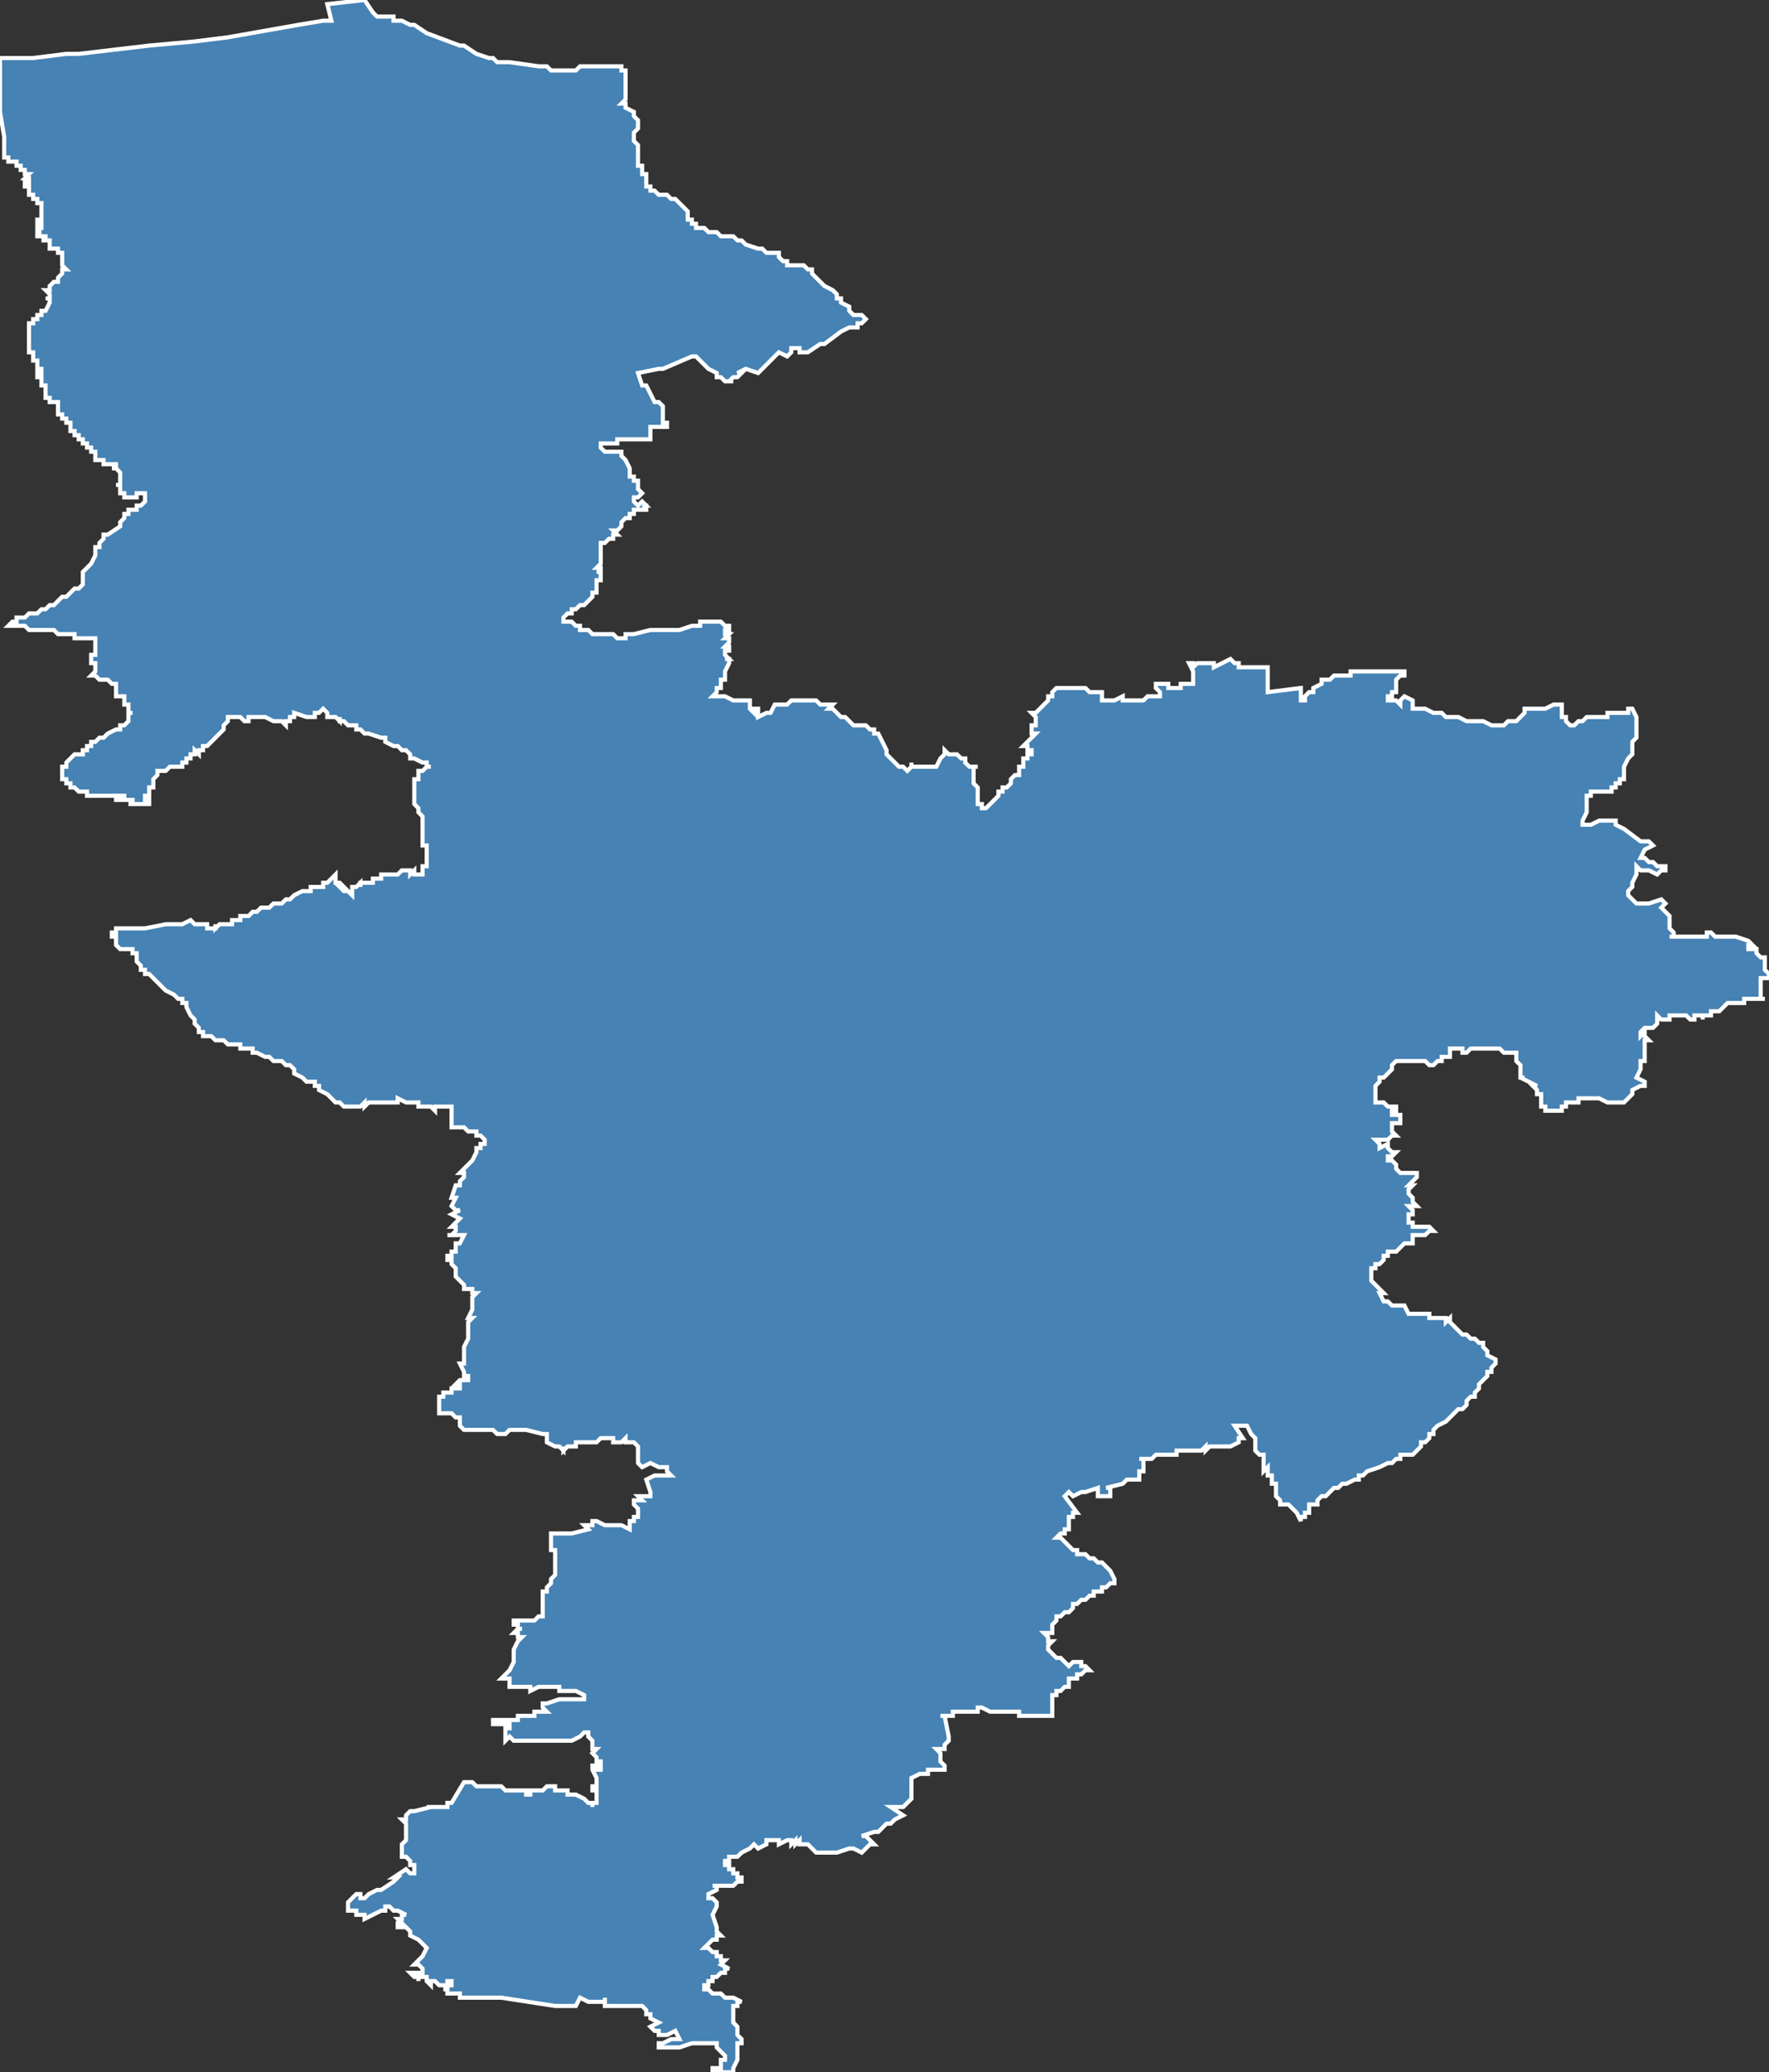<?xml version="1.0" encoding="utf-8"?>
<svg version="1.1" id="svgmap" xmlns="http://www.w3.org/2000/svg" xmlns:xlink="http://www.w3.org/1999/xlink" x="0px" y="0px" width="100%" height="100%" viewBox="0 0 427 500">
<rect x="0" y="0" width="427" height="500" fill="#333333" stroke="none"/>
<polygon points="0,14 8,14 16,13 19,13 36,11 47,10 55,9 72,6 78,5 80,5 79,1 88,0 90,3 91,4 92,4 93,4 94,4 95,4 95,5 96,5 96,5 97,5 99,6 100,6 103,8 111,11 112,11 115,13 118,14 119,14 120,15 120,15 121,15 121,15 122,15 122,15 123,15 130,16 132,16 133,17 134,17 135,17 136,17 137,17 138,17 139,17 139,17 140,16 143,16 145,16 146,16 146,16 146,16 147,16 147,16 147,16 148,16 148,16 149,16 149,16 150,16 150,17 150,17 150,17 151,17 151,18 151,18 151,18 151,19 151,19 151,21 151,23 151,24 151,24 150,25 150,25 150,25 150,25 151,25 151,26 151,26 151,26 153,27 153,28 153,28 153,28 154,29 154,29 154,31 154,31 154,31 153,32 153,33 153,33 153,33 153,34 153,34 154,35 154,35 154,36 154,36 154,37 154,37 154,38 154,38 154,38 154,39 154,39 154,40 155,40 155,42 156,42 156,42 156,42 156,42 156,43 156,44 156,44 156,44 156,45 156,45 157,45 157,45 157,46 158,46 158,46 159,47 160,47 161,47 162,48 162,48 163,48 164,49 165,50 166,51 166,51 166,51 166,51 166,51 166,52 166,53 167,53 167,53 167,53 167,54 167,54 168,54 168,55 169,55 170,55 171,56 172,56 173,56 174,57 177,57 178,58 178,58 178,58 179,58 180,59 180,59 180,59 183,60 183,60 184,60 185,61 185,61 185,61 186,61 187,61 187,61 187,61 188,61 188,62 188,62 189,63 189,63 189,63 190,63 190,63 190,64 191,64 191,64 193,64 194,64 195,65 195,65 195,65 196,65 196,65 196,65 196,65 196,66 198,68 198,68 199,69 201,70 202,71 202,72 203,72 203,73 203,73 205,74 205,75 205,75 206,76 207,76 208,76 209,77 209,77 209,77 208,78 208,78 208,78 208,78 208,78 208,78 207,78 207,79 207,79 205,79 205,79 203,80 203,80 203,80 199,83 199,83 199,83 199,83 198,83 198,83 198,83 195,85 195,85 194,85 194,85 194,85 193,85 193,85 193,85 193,84 192,84 192,84 191,84 191,84 191,84 191,84 191,85 191,85 190,86 190,86 190,86 188,85 188,85 188,85 183,90 183,90 183,90 180,89 180,89 180,89 180,89 180,89 178,90 178,90 178,90 179,90 179,90 179,90 178,91 178,91 177,91 176,92 176,92 176,92 176,92 177,92 177,92 177,92 177,92 176,92 176,92 176,92 175,92 175,92 175,92 175,92 175,92 175,92 174,91 173,91 173,90 173,90 171,89 170,88 170,88 169,87 169,87 168,86 167,86 160,89 160,89 159,89 159,89 154,90 154,90 155,93 155,93 155,93 155,93 156,93 156,93 156,93 158,97 158,97 158,97 158,97 159,97 159,97 160,98 160,98 160,98 160,99 160,100 160,100 160,100 160,100 160,100 160,100 160,101 160,101 160,102 161,102 161,103 161,103 161,103 160,103 160,103 160,103 159,103 159,103 159,103 158,103 158,103 158,103 158,103 157,103 157,103 157,103 157,103 157,103 157,104 157,104 157,104 157,104 157,104 157,105 157,105 157,105 157,106 157,106 157,106 157,106 157,106 156,106 156,106 156,106 156,106 156,106 156,106 156,106 156,106 155,106 155,106 155,106 155,106 155,106 155,106 155,106 155,106 155,106 155,106 154,106 154,106 154,106 154,106 154,106 154,106 154,106 153,106 153,106 153,106 153,106 153,106 153,106 152,106 152,106 152,106 152,106 152,106 151,106 151,106 151,106 150,106 150,106 149,106 149,106 149,107 148,107 148,107 148,107 147,107 147,107 146,107 146,107 146,107 146,107 145,107 145,108 145,108 145,108 145,108 145,108 145,108 146,109 146,109 146,109 146,109 147,109 147,109 147,109 148,109 149,109 149,109 149,109 150,109 150,109 150,109 150,109 150,109 150,109 150,109 150,110 150,110 150,110 150,110 150,110 151,111 152,113 152,113 152,113 152,113 152,114 152,114 152,115 152,115 152,115 152,115 152,115 152,115 152,115 153,115 153,116 153,116 154,116 154,117 154,118 154,118 155,119 155,119 155,119 154,120 153,120 153,121 153,121 153,121 153,121 153,121 153,121 153,121 154,122 155,121 155,121 155,121 156,122 156,122 155,122 155,122 156,122 156,122 156,122 156,123 156,123 156,123 156,123 156,123 156,123 155,123 155,123 154,123 154,123 154,123 154,123 154,123 154,123 153,123 153,123 153,123 153,123 153,123 153,124 153,124 153,124 153,124 153,124 152,124 152,124 152,124 152,124 152,124 152,124 152,124 152,124 152,124 152,124 152,125 151,125 151,125 151,125 151,125 151,125 151,125 151,125 151,125 151,125 151,125 151,125 151,125 151,125 150,126 150,126 150,126 150,126 150,126 150,126 150,126 150,126 150,126 150,126 150,127 150,127 150,127 150,127 149,128 149,128 149,128 149,128 149,128 149,128 149,128 148,128 149,129 149,129 149,129 149,129 148,129 148,129 148,129 148,130 147,130 147,130 147,130 147,130 147,130 147,130 147,130 147,130 147,130 146,131 146,131 146,131 146,131 146,131 146,131 146,131 146,131 145,131 145,131 145,131 145,131 145,131 145,131 145,131 145,131 145,131 145,132 145,132 145,132 145,132 145,132 145,132 145,132 145,132 145,133 145,133 145,133 145,133 145,133 145,133 145,134 145,134 145,134 145,134 145,134 145,134 145,134 145,134 145,134 145,135 145,135 145,135 145,135 145,135 145,135 145,135 145,136 145,136 145,136 144,137 144,137 145,137 145,137 145,137 145,138 145,138 145,138 144,138 144,138 145,138 145,138 145,138 145,138 145,138 145,138 145,138 145,138 145,138 145,138 145,139 145,139 145,139 145,139 145,139 145,139 145,139 145,139 145,139 145,139 145,139 145,139 145,140 145,140 145,140 145,140 145,140 144,140 144,140 144,140 144,140 144,140 144,140 144,140 144,140 144,140 144,140 144,141 144,141 144,141 144,141 144,141 144,141 144,141 144,141 144,141 144,141 144,141 144,141 144,141 144,142 144,142 144,142 144,142 144,142 144,142 144,142 144,142 144,143 144,143 144,143 144,143 144,143 144,143 144,143 144,143 144,143 144,143 143,143 143,144 143,144 143,144 143,144 143,144 143,144 143,144 142,145 141,146 140,146 139,147 139,147 139,147 139,147 139,147 139,147 139,147 138,147 138,147 138,148 138,148 138,148 138,148 138,148 137,148 137,148 137,148 137,148 137,148 137,148 137,148 137,148 137,148 137,148 137,148 136,149 136,149 136,149 136,149 136,149 136,150 136,150 136,150 136,150 137,150 138,150 138,150 138,150 138,150 139,151 139,151 139,151 139,151 139,151 139,151 139,151 140,151 140,152 141,152 141,152 141,152 141,152 142,152 142,152 143,153 143,153 143,153 143,153 145,153 146,153 147,153 148,153 148,153 149,154 150,154 150,154 151,154 151,154 151,154 151,153 152,153 152,153 153,153 157,152 157,152 161,152 161,152 161,152 162,152 163,152 164,152 167,151 167,151 167,151 167,151 168,151 168,151 168,151 168,151 168,151 169,151 169,150 169,150 169,150 169,150 169,150 169,150 169,150 169,150 169,150 169,150 169,150 170,150 170,150 171,150 174,150 174,150 174,150 175,151 175,151 175,151 175,151 175,151 175,151 175,151 175,151 176,151 176,151 176,151 176,151 176,151 176,151 176,151 176,151 176,151 176,152 176,152 176,152 176,152 176,152 176,152 175,152 175,152 175,153 175,153 176,153 176,153 175,154 176,154 176,155 176,155 176,155 176,155 175,156 175,156 176,156 176,157 176,157 176,157 176,157 175,157 175,157 175,157 175,157 175,158 175,158 175,158 175,158 175,158 176,159 176,159 176,159 175,159 175,159 175,159 175,159 175,159 176,159 176,159 176,159 176,159 176,160 176,160 175,162 175,162 175,164 174,164 174,164 174,164 174,164 174,164 174,164 174,164 174,165 174,165 174,165 174,165 174,165 174,166 173,166 173,166 173,166 173,166 173,166 173,167 173,167 173,167 172,168 172,168 172,168 173,168 174,168 175,168 177,169 177,169 178,169 178,169 178,169 179,169 179,169 180,169 180,169 181,169 181,169 181,170 181,170 181,170 181,171 181,171 181,171 181,171 182,172 182,171 182,171 182,171 183,171 183,172 183,172 183,172 183,173 183,173 185,172 185,172 185,172 185,172 186,172 187,170 187,170 187,170 187,170 188,170 188,170 188,170 188,170 188,170 189,170 190,170 191,169 192,169 192,169 192,169 192,169 193,169 193,169 193,169 194,169 194,169 195,169 195,169 195,169 195,169 195,169 196,169 196,169 196,169 197,169 197,169 198,170 198,170 198,170 199,170 200,170 200,170 200,170 201,170 200,171 200,171 200,171 201,171 201,171 201,171 201,171 203,173 204,173 204,173 205,174 205,174 205,174 206,175 206,175 206,175 206,175 206,175 207,175 207,175 207,175 207,175 207,175 207,175 207,175 207,175 209,175 209,175 209,175 209,175 210,176 211,176 211,176 211,176 211,176 211,177 211,177 211,177 211,177 212,177 212,177 214,181 214,182 217,185 218,185 218,185 219,186 219,186 219,186 219,186 219,186 219,186 220,185 220,185 220,184 220,184 220,185 222,185 222,185 223,185 223,185 223,185 223,185 224,185 225,185 225,185 225,185 226,185 226,185 226,185 226,185 227,183 227,183 228,182 228,182 228,181 229,182 230,182 231,182 232,183 233,183 233,183 233,184 233,184 233,184 234,185 235,185 236,185 236,185 235,185 235,187 235,187 235,187 235,189 236,190 236,190 236,191 236,191 236,191 236,191 236,192 236,192 236,194 236,194 236,194 236,194 237,194 237,195 238,195 238,195 238,195 240,193 240,193 241,192 241,191 241,191 242,191 242,191 242,190 242,191 242,191 242,190 243,190 243,190 244,189 244,188 244,188 244,188 244,188 245,187 245,187 245,187 245,187 245,187 246,187 246,186 246,185 246,185 246,185 246,185 247,185 247,184 247,184 247,183 247,183 248,183 248,183 248,183 248,183 248,183 248,183 248,182 248,182 248,182 248,182 248,182 248,182 248,182 249,182 249,182 249,182 249,182 249,181 249,181 249,181 248,181 248,181 248,181 248,181 248,180 248,180 247,180 247,180 247,180 248,179 248,179 249,178 249,178 249,178 249,178 249,178 250,177 250,177 249,177 249,177 249,176 249,176 249,175 249,175 250,175 250,175 250,175 250,174 250,174 250,174 250,174 250,173 250,173 249,172 250,172 250,172 251,171 251,171 251,171 251,171 252,170 252,170 252,170 253,169 253,169 253,169 253,168 254,168 254,168 254,168 254,168 254,168 254,167 255,166 255,166 255,166 255,166 255,166 257,166 257,166 258,166 260,166 260,166 260,166 261,166 261,166 261,166 262,166 262,166 262,166 263,167 263,167 263,167 263,167 264,167 264,167 264,167 264,167 265,167 264,167 265,167 265,167 265,167 265,167 265,167 265,167 266,167 266,167 266,168 266,168 266,168 266,168 266,168 266,168 266,169 267,169 267,169 267,169 267,169 267,169 267,169 268,169 268,169 268,169 268,169 269,169 269,169 269,169 269,169 269,169 269,169 269,169 269,169 269,169 269,169 271,168 271,168 271,169 273,169 273,169 273,169 274,169 274,169 275,169 276,169 276,169 277,168 277,168 278,168 280,168 280,168 280,167 279,166 279,166 279,166 279,166 279,166 279,166 279,165 279,165 280,165 280,165 280,165 281,165 281,165 281,165 281,165 281,165 281,165 281,165 282,165 282,165 282,165 282,165 282,165 282,166 282,166 282,166 282,166 282,166 282,166 282,166 283,166 283,166 283,166 283,166 284,166 284,166 284,166 284,166 285,166 285,166 285,165 285,165 286,165 286,165 288,165 288,165 288,165 288,165 288,164 288,164 288,164 288,163 288,162 288,162 287,160 287,160 287,160 287,160 288,160 288,160 288,160 288,161 288,161 289,160 289,160 290,160 290,160 291,160 291,160 291,160 292,160 292,160 292,160 292,160 293,160 293,161 293,161 295,160 297,159 297,159 297,159 297,159 297,159 298,160 298,160 298,160 299,160 299,160 299,160 299,160 299,160 299,161 299,161 300,161 300,161 300,161 300,161 300,161 300,161 301,161 301,161 301,161 302,161 302,161 302,161 302,161 302,161 303,161 304,161 306,161 306,161 306,162 306,162 306,162 306,162 306,163 306,165 306,166 306,166 306,167 306,167 306,167 314,166 314,166 314,166 314,169 314,169 314,169 315,169 315,169 315,168 316,167 317,167 317,166 319,165 319,165 319,165 319,165 319,165 319,165 319,164 319,164 320,164 320,164 321,164 322,163 322,163 322,163 325,163 326,163 326,163 326,162 326,162 326,162 327,162 327,162 328,162 328,162 329,162 330,162 330,162 331,162 332,162 332,162 333,162 333,162 334,162 334,162 335,162 335,162 335,162 335,162 336,162 336,162 336,162 336,162 337,162 337,162 337,162 337,162 339,162 339,162 339,162 339,162 339,162 339,163 339,163 339,163 339,163 339,163 339,163 338,163 338,163 337,164 337,164 337,164 337,164 337,164 337,165 337,166 337,166 337,167 337,167 336,167 336,168 335,168 335,169 335,169 336,169 336,169 336,169 337,169 338,170 338,169 338,169 338,169 338,169 338,169 339,168 339,168 339,168 339,168 341,169 341,169 341,169 341,169 341,169 341,171 343,171 344,171 344,171 344,171 346,172 347,172 347,172 348,172 349,173 350,173 351,173 352,173 354,174 354,174 355,174 355,174 356,174 357,174 357,174 358,174 360,175 360,175 361,175 362,175 362,175 363,175 363,175 364,174 365,174 365,174 366,174 366,174 366,174 367,173 367,173 367,173 368,172 368,172 368,172 368,171 369,171 369,171 370,171 370,171 371,171 371,171 371,171 372,171 372,171 373,171 373,171 375,170 375,170 375,170 376,170 376,170 377,170 377,170 377,170 377,171 377,171 377,171 377,171 377,172 377,172 377,172 377,172 377,172 377,173 378,173 378,173 378,173 378,174 378,174 379,175 379,175 380,175 380,175 381,174 381,174 382,174 383,173 384,173 384,173 384,173 384,173 384,173 384,173 384,173 385,173 385,173 385,173 385,173 385,173 385,173 386,173 386,173 386,173 386,173 386,173 387,173 387,173 387,173 387,173 387,173 388,173 388,172 389,172 389,172 389,172 389,172 390,172 390,172 391,172 391,172 392,172 393,172 393,172 393,171 394,171 395,173 395,174 395,175 395,175 395,177 395,177 395,178 395,178 394,179 394,182 393,183 392,185 392,187 392,187 392,188 391,188 391,189 390,189 390,190 390,190 389,190 389,191 388,191 388,191 387,191 387,191 386,191 386,191 385,191 385,191 384,191 384,192 383,192 383,192 383,193 383,195 383,196 382,198 382,198 382,198 382,199 382,199 383,199 384,199 386,198 386,198 387,198 388,198 388,198 389,198 390,198 390,198 390,199 392,200 396,203 396,203 398,203 398,203 399,204 399,204 399,204 397,205 397,205 396,207 397,207 398,208 399,208 399,208 399,208 399,208 400,209 402,209 402,209 402,209 402,210 402,210 402,210 401,210 400,211 400,211 398,210 397,210 396,210 395,209 395,210 395,210 395,211 394,213 394,213 394,214 394,214 393,215 393,216 393,216 394,217 395,218 395,218 395,218 395,218 396,218 397,218 397,218 398,218 401,217 401,217 402,218 401,219 401,219 401,219 401,219 401,219 402,220 403,221 403,222 403,223 403,224 404,225 404,225 404,225 404,226 403,226 405,226 405,226 405,226 405,226 406,226 407,226 408,226 408,226 408,226 409,226 409,226 409,226 410,226 410,226 411,226 411,226 412,226 411,226 411,226 411,226 412,226 412,225 412,225 413,225 413,225 414,226 415,226 415,226 415,226 416,226 416,226 417,226 417,226 418,226 418,226 419,226 422,227 423,228 423,228 423,228 422,228 422,229 423,229 423,229 423,229 424,229 424,230 425,231 425,231 426,231 426,231 426,233 426,234 427,235 427,235 427,236 427,236 426,236 426,236 426,236 426,236 425,236 425,237 425,238 425,238 425,239 425,239 425,240 425,240 425,240 425,240 425,240 425,240 425,240 425,241 426,241 426,241 426,241 425,241 425,241 424,241 424,241 424,241 424,241 423,241 423,241 423,241 423,241 422,241 422,241 421,241 421,241 421,241 421,242 420,242 420,242 420,242 419,242 417,242 417,242 417,242 416,243 415,244 415,244 414,244 413,244 413,244 413,244 413,244 413,245 412,245 412,245 411,245 411,246 411,245 410,245 410,245 410,245 409,245 409,246 408,246 407,245 405,245 404,245 403,245 403,245 403,246 402,246 401,246 400,245 400,246 400,246 400,247 399,248 397,248 397,248 397,248 396,249 396,249 396,250 397,249 397,249 397,250 397,250 398,251 397,251 397,252 397,252 397,252 397,252 397,253 397,253 397,253 397,254 397,254 397,254 397,255 397,255 397,255 397,256 396,256 396,257 396,257 396,257 396,258 396,258 395,260 397,261 397,262 397,262 396,262 396,262 396,262 394,263 394,263 394,264 394,264 393,265 393,265 393,265 393,265 392,266 392,266 392,266 391,266 390,266 389,266 388,266 388,266 388,266 386,265 385,265 384,265 384,265 383,265 383,265 382,265 382,265 381,265 381,266 380,266 380,266 379,266 379,266 379,266 378,266 378,267 377,267 377,267 377,268 376,268 375,268 374,268 374,268 373,268 373,267 373,267 373,267 373,267 372,267 372,266 372,265 372,265 372,265 372,264 371,264 371,263 370,262 371,262 371,262 369,261 367,260 368,260 368,260 368,260 367,260 367,258 367,257 367,257 366,256 366,255 366,254 366,254 365,254 365,254 365,254 364,254 364,254 364,254 363,254 363,254 363,254 362,253 362,253 360,253 360,253 359,253 357,253 357,253 356,253 355,253 354,254 354,254 353,254 353,253 352,253 352,253 352,253 351,253 350,253 350,253 350,255 350,255 350,255 350,255 348,255 348,256 348,256 348,256 347,256 346,257 345,257 345,257 344,256 342,256 341,256 340,256 339,256 338,256 337,256 337,256 336,257 336,257 336,258 335,259 335,259 334,260 333,260 333,261 332,262 332,262 332,263 332,264 332,264 332,265 332,266 332,266 332,266 333,266 334,266 334,266 334,266 335,267 336,267 336,267 336,267 337,267 337,267 337,268 336,268 336,268 336,268 336,268 336,269 336,269 337,269 337,269 337,269 338,269 338,270 338,271 338,271 338,271 337,271 337,271 336,271 336,271 336,271 336,272 336,273 337,274 336,274 335,275 334,275 333,275 332,275 333,276 333,276 333,277 335,276 335,277 335,277 336,278 336,278 336,278 337,278 336,279 336,279 336,279 335,279 335,280 335,280 336,280 336,280 337,281 337,281 337,282 337,282 338,283 338,283 338,283 339,283 339,283 339,283 339,283 341,283 341,283 342,283 342,283 342,284 341,285 340,286 341,286 340,287 340,287 340,288 341,289 341,289 341,289 341,289 341,289 341,290 341,290 342,291 340,291 341,292 341,292 341,292 341,293 341,293 341,293 341,293 341,293 340,293 340,294 340,294 340,295 340,295 340,295 341,295 341,295 341,295 341,296 342,296 342,296 342,296 343,296 343,296 344,296 344,296 344,296 345,296 346,297 346,297 346,297 345,297 345,297 345,297 344,298 344,298 344,298 343,298 343,298 343,298 342,298 342,298 341,298 341,299 341,299 341,299 341,300 341,300 341,300 341,300 341,300 340,300 340,300 340,300 340,300 339,300 338,301 338,301 338,301 338,301 337,302 336,302 336,302 335,302 335,303 335,303 334,303 334,304 333,305 333,305 332,305 332,306 331,306 331,307 331,308 331,309 331,309 331,309 332,310 333,311 334,312 333,312 334,314 335,314 336,315 339,315 340,317 340,317 340,317 340,317 341,317 342,317 342,317 344,317 344,317 345,317 345,318 349,318 349,319 350,318 350,319 351,320 351,320 352,321 352,321 353,322 354,322 355,323 356,323 357,324 357,324 357,324 358,324 358,324 358,324 358,325 359,326 359,326 359,326 359,326 359,327 359,327 361,328 361,329 361,329 361,329 361,329 361,329 360,330 360,330 360,331 359,331 359,332 359,332 358,333 358,333 357,334 357,335 356,336 356,336 356,336 356,337 355,337 354,338 354,339 354,339 353,340 352,340 352,340 352,340 351,341 350,342 349,343 347,344 347,344 346,345 346,345 346,345 346,345 346,345 346,346 346,346 346,346 346,346 345,346 345,346 345,347 345,347 345,347 344,348 344,348 343,348 343,349 342,350 342,350 341,351 341,351 339,351 338,351 338,352 337,352 337,352 337,352 336,353 336,353 336,353 336,353 335,353 335,353 335,353 333,354 330,355 329,356 329,356 328,356 328,357 327,357 325,358 325,358 324,358 324,358 323,359 323,359 322,359 321,360 321,360 321,360 321,360 321,360 321,360 320,361 319,361 318,362 318,363 318,363 318,363 317,363 317,363 316,363 316,364 316,364 316,364 316,364 316,364 316,365 315,365 315,365 315,366 314,366 314,366 314,367 314,367 313,365 312,364 311,363 311,363 311,363 311,363 311,363 311,363 310,363 310,363 310,363 310,363 310,363 310,363 310,363 310,363 309,363 309,363 309,363 309,363 309,363 309,362 309,362 309,362 309,362 308,361 308,361 308,361 308,361 308,361 308,360 308,360 308,360 308,359 308,358 307,358 307,357 307,356 306,356 306,355 306,355 306,354 305,355 305,354 305,354 305,353 305,351 305,351 304,351 304,351 304,351 303,350 303,349 303,348 303,348 303,348 303,348 303,348 303,347 303,347 302,346 302,346 302,346 302,346 302,346 301,344 298,344 300,347 300,347 299,347 299,348 299,348 299,348 299,348 297,349 297,349 294,349 293,349 292,349 291,350 291,350 291,350 291,349 290,350 289,350 288,350 288,350 288,350 287,350 286,350 285,350 285,350 284,350 284,350 284,351 283,351 283,351 281,351 281,351 281,351 281,351 279,351 278,352 278,352 275,352 275,352 275,352 276,352 276,352 276,354 276,355 276,355 276,355 275,355 275,355 275,355 275,356 275,357 275,357 275,357 274,357 274,357 272,357 271,358 271,358 271,358 271,358 271,358 267,359 267,359 267,359 267,359 268,359 268,359 268,360 268,360 268,361 268,361 267,361 266,361 266,361 266,361 266,361 265,361 265,361 265,361 265,361 265,361 265,359 262,360 261,360 261,360 259,361 259,361 258,360 258,360 258,360 258,360 258,360 258,360 258,360 258,360 257,361 257,361 257,361 260,365 260,365 260,365 259,365 259,365 259,366 258,366 258,366 258,366 258,368 258,368 258,368 258,369 258,369 257,369 257,370 256,370 255,371 256,371 256,371 256,371 256,371 258,373 258,373 258,373 258,373 259,374 260,374 260,375 261,375 261,375 262,375 263,376 263,376 263,376 264,376 265,377 266,377 266,377 267,378 268,379 269,381 269,381 269,382 268,382 268,382 267,383 267,383 267,383 266,383 266,384 265,384 264,384 264,385 263,385 263,385 262,386 261,386 261,386 260,387 260,387 260,387 259,387 259,388 258,389 257,389 257,389 257,389 256,390 256,390 255,390 255,390 255,391 254,392 254,392 254,392 254,392 254,393 254,393 254,393 254,393 254,393 254,393 254,394 254,394 254,394 254,394 254,394 254,394 253,394 252,394 252,394 253,395 253,395 253,396 254,396 253,397 253,397 253,397 253,398 253,398 253,398 253,398 253,398 253,398 255,400 256,400 257,401 258,402 259,401 260,401 260,401 261,401 261,402 262,402 262,402 262,402 262,402 263,403 262,403 262,403 262,403 261,404 261,404 260,404 260,404 260,405 260,405 259,405 259,405 259,405 258,405 258,405 258,406 258,406 258,406 258,407 258,407 257,407 257,407 257,407 257,407 256,408 256,408 256,408 256,408 255,408 255,408 255,409 255,409 254,409 254,410 254,410 254,410 254,410 254,411 254,411 254,412 254,412 254,412 254,413 254,413 254,413 254,414 254,414 246,414 246,414 246,413 246,413 240,413 240,413 239,413 239,413 239,413 239,413 239,413 237,412 237,412 237,412 237,412 236,412 236,413 236,413 235,413 234,413 234,413 234,413 234,413 234,413 234,413 234,413 234,413 233,413 233,413 233,413 232,413 232,413 232,413 232,413 231,413 230,413 230,413 230,414 229,414 229,414 229,414 228,414 227,414 227,414 228,414 229,419 229,419 229,420 229,420 228,421 228,421 228,422 228,422 228,422 226,422 226,422 227,423 227,424 227,425 228,426 228,426 228,426 228,426 228,426 228,427 228,427 227,427 227,427 226,427 226,427 225,427 225,427 225,427 225,427 224,427 224,427 224,428 224,428 223,428 223,428 223,428 223,428 223,428 223,428 223,428 222,428 222,428 222,428 220,429 220,429 220,433 220,434 218,436 218,436 218,436 217,436 217,436 215,436 215,436 218,438 218,438 216,439 215,440 215,440 215,440 214,440 213,441 213,441 213,441 213,441 212,442 211,442 211,442 211,442 208,443 208,443 209,443 211,445 210,445 210,445 210,445 209,446 209,446 208,447 208,447 208,447 208,447 206,446 206,446 206,446 205,446 202,447 202,447 201,447 200,447 199,447 198,447 197,447 197,447 196,446 195,445 194,445 194,445 194,445 194,445 193,445 193,444 193,444 193,444 193,444 193,444 192,445 192,445 192,445 192,444 192,444 191,445 191,445 191,445 191,444 191,444 190,444 188,445 188,445 188,444 188,444 188,444 188,444 186,444 185,444 185,444 185,445 185,445 185,445 185,445 185,445 183,446 183,446 182,445 182,445 182,445 181,446 179,447 179,447 178,448 177,448 177,448 177,448 177,448 176,448 176,449 175,449 175,449 175,450 176,450 176,451 177,451 177,451 177,452 177,452 177,452 178,452 178,452 178,453 179,453 179,454 179,454 179,454 178,454 177,455 177,455 176,455 176,455 175,455 175,455 174,455 174,455 174,455 173,455 172,455 173,455 173,456 171,457 171,458 172,458 173,459 173,459 173,460 172,462 172,462 173,465 173,466 173,466 174,467 174,467 173,467 173,468 173,468 172,468 172,468 171,469 171,469 170,470 171,470 171,470 171,470 171,470 171,470 171,470 172,471 172,471 172,471 172,471 172,471 172,471 173,471 173,471 173,471 173,472 173,472 173,472 174,472 174,472 174,472 174,473 175,473 174,474 176,475 175,475 175,476 174,476 174,476 174,476 173,477 173,477 172,477 172,478 171,478 171,478 171,479 171,479 170,479 170,479 170,479 170,479 170,479 170,480 170,480 170,480 170,480 170,480 171,480 171,480 171,480 172,481 173,481 174,481 175,482 176,482 177,482 179,483 178,483 178,483 178,484 177,484 177,484 177,484 177,484 177,485 177,485 177,485 177,485 177,486 177,486 177,486 177,487 177,487 177,487 177,488 178,489 178,489 178,489 178,489 178,489 178,489 178,489 178,489 178,490 178,490 178,490 178,490 178,490 178,490 178,490 178,490 178,490 178,491 178,491 178,491 179,492 179,492 179,492 179,492 179,493 179,493 179,493 178,493 178,493 178,493 178,493 178,493 178,493 178,494 178,494 178,494 178,496 178,496 178,497 177,499 177,499 177,500 176,500 176,500 176,500 175,500 175,500 174,500 174,500 173,500 173,500 173,500 172,500 172,500 172,499 173,499 173,499 173,499 173,499 173,499 173,499 174,499 174,498 174,498 174,498 174,497 174,497 174,497 174,497 174,497 175,497 175,497 175,497 175,497 175,496 175,496 174,495 174,495 174,495 174,495 174,495 174,495 173,494 173,494 173,493 173,493 173,493 173,493 172,493 171,493 171,493 171,493 170,493 168,493 168,493 167,493 164,494 164,494 159,494 159,494 159,494 159,494 159,493 159,493 159,493 160,493 160,493 160,493 160,493 160,493 160,493 160,493 162,492 162,492 163,492 164,492 164,492 163,490 163,490 161,491 161,491 160,491 160,491 159,491 159,491 159,491 159,490 159,490 159,490 159,490 159,490 158,490 158,490 157,489 159,488 159,488 157,487 157,487 157,486 156,486 156,486 156,486 156,486 156,486 156,486 156,485 156,485 156,485 156,485 155,484 155,484 155,484 155,484 154,484 154,484 153,484 153,484 153,484 153,484 153,484 152,484 152,484 152,484 151,484 151,484 150,484 150,484 150,484 149,484 149,484 149,484 149,484 148,484 147,484 146,484 146,483 146,483 146,483 146,483 146,482 146,482 146,483 146,483 145,483 145,483 145,483 144,483 144,483 144,483 144,483 142,483 142,483 140,482 139,484 136,484 135,484 134,484 134,484 121,482 121,482 113,482 111,482 111,482 111,482 111,482 111,482 111,482 111,481 108,481 108,481 108,480 108,480 108,480 107,480 107,480 108,480 108,479 109,479 109,479 109,479 109,479 109,479 109,478 108,478 108,478 108,478 108,479 108,479 108,479 107,479 106,479 106,479 106,479 106,479 106,479 106,479 105,478 104,478 104,478 104,479 104,479 104,479 103,478 103,478 103,478 103,478 103,477 103,477 103,477 103,477 103,477 103,477 102,477 102,477 102,477 102,477 102,477 101,477 101,477 101,478 101,478 101,477 101,477 101,477 100,477 100,477 100,477 100,477 99,476 99,476 99,476 100,476 101,476 102,476 102,475 102,475 102,475 102,475 101,474 101,474 101,474 101,474 101,474 101,474 100,474 100,474 100,474 100,474 100,474 100,474 100,474 102,472 102,472 102,472 102,472 103,470 103,470 103,470 101,468 101,468 101,468 101,468 101,468 99,467 99,466 99,466 99,466 99,466 99,466 99,466 99,466 98,465 96,465 96,465 96,464 96,464 97,464 97,464 97,464 97,464 96,463 96,463 96,463 96,463 97,463 97,463 97,462 98,462 98,462 96,461 95,461 94,460 94,460 93,460 93,461 92,461 92,461 90,462 88,463 88,463 88,463 88,462 87,462 87,462 87,462 87,462 86,462 86,461 86,461 86,461 85,461 85,461 84,461 84,460 84,459 85,458 86,457 87,457 87,458 88,458 88,458 89,457 91,456 91,456 92,456 92,456 92,456 92,456 92,456 95,454 95,454 95,454 95,454 95,454 96,453 96,453 95,453 95,453 98,451 98,451 99,452 99,452 99,452 100,452 100,451 100,451 100,451 100,451 100,451 100,451 100,450 99,450 99,449 99,449 99,449 98,448 98,448 97,448 97,447 97,447 97,447 97,447 97,447 97,447 97,447 97,447 97,447 97,447 97,447 97,446 97,446 97,446 97,445 97,445 97,445 98,444 98,444 98,444 98,444 98,444 98,443 98,443 98,442 98,442 98,441 98,441 98,441 98,440 98,440 98,440 97,439 97,439 98,439 98,438 98,438 98,438 98,438 98,438 98,438 99,437 100,437 104,436 104,436 103,436 103,436 103,436 103,436 103,436 104,436 104,436 105,436 105,436 105,436 105,436 106,436 106,436 106,436 107,436 107,436 107,436 107,436 108,436 108,436 108,435 109,435 112,430 112,430 113,430 114,430 115,431 115,431 116,431 117,431 117,431 117,431 117,431 118,431 119,431 119,431 120,431 120,431 121,431 122,432 122,432 123,432 123,432 123,432 124,432 125,432 125,432 125,432 126,432 126,432 126,432 127,432 127,432 127,433 127,433 128,433 128,433 128,432 128,432 128,432 128,432 129,432 129,432 130,432 130,432 130,432 131,432 131,432 131,432 131,432 131,432 131,432 132,431 132,431 132,431 132,431 133,431 133,431 134,431 134,431 134,432 135,432 135,432 135,432 135,432 136,432 136,432 137,432 137,433 137,433 137,433 138,433 139,433 141,434 141,434 142,435 142,435 142,435 143,435 143,435 143,436 143,436 143,436 143,435 144,435 144,435 144,435 144,435 144,435 144,435 144,434 144,434 144,434 144,433 144,433 144,432 144,432 144,432 143,432 143,432 143,431 143,431 143,431 144,431 144,430 144,430 144,430 144,430 144,430 144,429 144,429 144,429 144,429 143,427 143,427 143,427 143,427 143,427 143,426 143,426 144,426 144,426 144,426 144,427 144,427 145,427 145,427 145,427 145,427 145,426 145,426 145,426 145,425 145,425 145,425 144,425 144,424 144,424 143,423 143,423 143,423 144,422 144,422 144,422 143,422 143,422 143,421 143,421 143,420 142,419 142,419 142,418 141,418 140,419 140,419 140,419 138,420 137,420 137,420 136,420 135,420 135,420 135,420 135,420 135,420 134,420 134,420 133,420 133,420 132,420 132,420 132,420 131,420 131,420 130,420 129,420 129,420 129,420 129,420 128,420 128,420 128,420 127,420 127,420 126,420 126,420 125,420 125,420 125,420 124,420 124,420 124,420 124,420 124,420 123,419 123,419 123,419 122,420 122,420 122,420 122,417 122,417 122,417 122,417 122,417 123,417 123,417 123,416 123,416 123,416 122,416 122,416 121,416 120,416 119,416 119,416 119,415 119,415 119,415 120,415 120,415 121,415 122,415 122,415 122,415 122,415 123,415 124,415 124,415 124,415 125,415 125,415 125,415 125,414 125,414 125,414 125,414 125,414 125,414 125,414 126,414 126,414 126,414 127,414 128,414 128,414 129,414 129,413 129,413 130,413 130,413 130,413 131,413 132,413 132,413 131,412 131,412 131,411 132,411 135,410 138,410 140,410 141,410 141,410 141,410 141,409 141,409 139,408 137,408 136,408 136,408 135,408 135,407 134,407 134,407 133,407 131,407 130,407 128,408 128,408 128,407 128,407 127,407 127,407 127,407 127,407 126,407 126,407 125,407 124,407 123,407 123,407 123,407 123,406 123,406 123,406 123,405 123,405 121,405 121,405 121,405 121,405 121,405 122,404 122,404 123,403 123,403 123,403 123,403 124,401 124,400 124,400 124,400 124,398 124,398 125,396 126,395 126,395 126,395 126,395 125,395 125,395 125,395 125,395 125,395 125,395 125,395 125,395 125,394 125,394 125,394 125,394 125,394 124,394 124,394 124,394 125,393 125,393 125,393 125,393 125,393 125,393 125,393 125,393 125,393 126,393 126,393 126,393 126,393 125,393 125,393 125,393 125,392 125,392 125,392 125,392 125,392 125,392 125,392 125,392 125,392 125,392 125,392 125,392 124,392 124,392 124,391 124,391 124,391 124,391 124,391 124,391 124,391 124,391 125,391 125,391 125,391 125,391 127,391 127,391 127,391 128,391 129,391 129,391 130,390 130,390 130,390 130,390 131,390 131,390 131,390 131,389 131,389 131,389 131,389 131,388 131,388 131,388 131,387 131,387 131,386 131,385 131,384 132,384 132,384 132,384 132,384 132,383 132,383 132,383 132,383 133,382 133,382 133,382 133,382 133,381 133,381 133,381 133,381 133,381 133,381 133,381 134,380 134,380 134,380 134,379 134,379 134,379 134,379 134,378 134,378 134,378 134,378 134,376 134,376 134,376 134,375 134,374 133,374 133,373 133,372 133,372 133,372 133,371 133,371 133,371 133,370 133,370 134,370 135,370 135,370 135,370 135,370 135,370 136,370 137,370 137,370 137,370 137,370 137,370 138,370 138,370 142,369 142,369 142,369 141,368 141,368 141,368 141,368 141,368 143,368 143,367 144,367 144,367 146,368 147,368 147,368 149,368 150,368 152,369 152,369 152,368 152,367 152,367 152,367 152,367 153,367 153,367 153,366 153,366 153,366 154,366 154,366 154,366 154,365 154,365 154,365 154,365 154,364 153,363 153,362 153,362 153,362 153,362 154,362 154,362 155,362 155,362 154,361 157,361 157,360 157,360 157,360 157,360 157,360 157,360 156,357 156,357 158,356 159,356 161,356 162,356 162,356 162,356 162,356 161,355 161,354 161,354 161,354 160,354 159,354 159,354 157,353 157,353 157,353 155,354 155,354 155,354 154,353 154,353 154,352 154,352 154,351 154,350 154,350 154,349 154,349 154,349 154,349 154,349 154,349 153,348 153,348 153,348 153,348 153,348 152,348 151,348 151,347 150,348 150,348 148,348 148,348 148,347 148,347 146,347 145,347 145,347 144,348 142,348 142,348 141,348 140,348 140,348 139,348 139,348 139,349 138,349 138,349 137,349 137,349 136,350 136,350 136,350 136,349 136,349 136,349 136,350 136,350 135,349 135,349 134,349 134,349 132,348 132,348 132,348 132,348 132,348 132,347 132,347 132,347 132,347 132,347 132,346 131,346 131,346 131,346 131,346 127,345 127,345 127,345 126,345 126,345 125,345 125,345 125,345 125,345 124,345 123,345 123,345 123,345 123,345 122,346 122,346 122,346 121,346 121,346 121,346 120,346 120,346 119,345 119,345 119,345 119,345 118,345 118,345 117,345 117,345 117,345 117,345 116,345 116,345 115,345 114,345 114,345 113,345 113,345 113,345 112,345 112,345 112,345 111,344 111,344 111,344 111,344 111,343 111,343 111,343 111,343 111,343 111,343 111,342 110,342 110,342 110,342 109,341 108,341 108,341 108,341 108,341 106,341 106,341 106,341 106,341 106,340 106,340 106,340 106,340 106,340 106,340 106,340 106,338 106,337 106,337 106,337 106,337 106,337 106,337 107,337 107,337 107,337 107,336 107,336 108,336 108,336 108,336 109,336 109,335 110,335 111,335 111,335 111,335 111,335 111,334 110,334 110,334 111,333 112,333 113,333 113,333 113,332 112,332 112,332 112,332 112,331 112,331 112,331 112,331 111,329 112,329 112,329 112,329 112,329 112,329 112,329 112,327 112,327 112,327 112,327 112,327 112,327 112,326 112,326 112,326 112,326 112,325 112,325 112,325 113,323 113,323 113,323 113,322 113,321 113,321 113,321 113,320 113,320 113,320 113,319 113,319 114,318 114,318 114,318 113,318 113,318 114,316 114,316 114,316 114,314 114,313 115,312 115,312 115,312 115,312 114,312 114,312 114,311 113,311 113,311 112,311 112,310 112,310 111,309 110,308 110,308 110,308 110,306 110,306 110,306 109,305 109,305 109,304 108,304 108,304 108,303 108,303 108,303 108,303 109,303 109,302 109,302 110,302 110,300 111,300 112,298 112,298 111,298 110,298 108,298 108,298 108,298 109,298 110,297 110,297 110,296 109,296 109,296 109,296 109,296 111,294 111,294 109,293 109,293 109,293 111,292 110,292 109,291 109,291 109,291 109,291 109,291 109,291 109,291 109,291 110,289 110,289 110,289 109,289 109,289 109,289 109,289 109,289 109,289 109,289 109,289 109,289 110,286 110,286 111,286 111,286 111,286 111,286 111,285 111,285 111,285 112,284 112,284 112,283 111,283 111,283 112,282 112,282 113,281 113,281 114,280 114,280 115,278 115,278 115,278 115,277 115,277 116,277 116,277 116,276 116,276 116,276 117,276 117,275 117,275 117,275 117,275 117,275 116,274 115,274 115,274 115,273 115,273 114,273 114,273 114,273 114,273 113,273 113,273 113,273 112,272 112,272 112,272 112,272 111,272 110,272 110,272 109,272 109,271 109,271 109,271 109,271 109,270 109,270 109,270 109,270 109,269 109,269 109,269 109,269 109,269 109,269 109,269 109,269 109,268 109,268 109,268 109,267 108,267 108,267 108,267 108,267 108,267 108,267 108,267 107,267 107,267 107,267 106,267 106,267 105,267 105,268 105,268 105,268 104,267 104,267 103,267 102,267 102,267 102,267 102,267 101,267 101,266 101,266 100,266 99,266 98,266 98,266 98,266 98,266 98,266 96,265 96,265 96,266 95,266 95,266 94,266 94,266 94,266 94,266 94,266 93,266 92,266 91,266 91,266 91,266 90,266 90,266 90,266 90,266 90,266 90,266 90,266 90,266 89,266 89,266 89,266 88,267 88,267 88,267 88,266 88,266 87,267 86,267 85,267 85,267 85,267 84,267 84,267 84,267 84,267 83,267 83,267 83,267 83,267 83,267 83,267 82,266 81,266 81,266 81,266 80,265 80,265 80,265 80,265 79,264 79,264 77,263 77,263 77,262 76,262 76,261 75,261 74,261 74,261 73,260 73,260 73,260 73,260 73,260 71,259 71,259 71,259 71,258 70,257 69,257 68,256 68,256 67,256 66,256 66,256 66,256 65,255 65,255 65,255 65,255 64,255 64,255 62,254 61,254 61,253 60,253 59,253 58,253 58,252 57,252 57,252 55,252 54,251 54,251 53,251 53,251 52,251 51,250 51,250 50,250 49,250 49,249 49,249 48,249 48,248 48,248 47,247 47,246 46,245 46,245 45,243 45,243 45,242 44,242 44,241 44,241 43,241 42,240 40,239 40,239 40,239 39,238 39,238 38,237 38,237 37,236 36,235 36,235 36,235 35,235 35,235 35,234 34,234 34,234 34,233 34,233 34,233 33,232 33,232 33,231 33,231 33,230 33,230 33,230 33,230 32,230 32,230 32,230 32,229 32,229 32,229 32,229 32,229 31,229 31,229 31,229 31,229 31,229 31,229 30,229 30,229 30,229 30,229 29,229 29,229 29,229 29,229 28,228 28,226 27,226 27,225 27,225 27,225 28,225 28,224 28,224 28,224 29,224 29,224 29,224 30,224 30,224 31,224 31,224 32,224 32,224 33,224 33,224 33,224 34,224 35,224 35,224 40,223 40,223 40,223 41,223 42,223 42,223 42,223 43,223 44,223 46,222 46,222 46,222 47,223 47,223 48,223 49,223 50,223 50,224 50,224 51,224 51,224 51,224 51,224 52,224 52,224 52,224 52,223 52,224 52,224 52,224 53,223 53,223 53,223 53,223 53,223 54,223 55,223 56,223 56,222 56,222 56,222 57,222 57,222 57,222 58,222 58,222 58,222 58,221 58,221 59,221 59,221 59,221 59,221 59,221 60,221 60,221 60,221 60,221 61,220 62,220 63,219 63,219 63,219 63,219 63,219 63,219 64,219 64,219 64,219 64,219 64,219 65,219 65,219 65,219 65,219 65,219 65,219 65,219 65,219 66,218 66,218 67,218 68,218 68,218 69,217 70,217 71,216 73,215 74,215 74,215 75,215 75,215 75,214 76,214 76,214 76,214 77,214 77,214 77,214 77,214 78,214 78,214 78,213 78,213 78,213 79,213 80,212 80,212 80,212 80,212 81,211 81,211 81,211 81,212 81,212 81,212 81,212 81,212 81,212 81,213 81,213 81,213 81,213 81,213 81,213 81,213 81,213 81,213 81,213 81,213 81,213 81,213 81,213 81,213 81,213 82,213 82,213 82,213 82,213 82,213 82,213 82,213 82,213 82,213 82,213 82,213 82,213 83,214 83,214 83,214 83,214 83,214 82,214 82,214 82,214 82,214 82,214 82,214 82,214 82,214 83,215 83,215 83,215 83,215 83,215 83,215 83,215 83,215 84,215 84,215 84,215 84,215 84,215 84,215 84,215 84,215 84,215 84,215 84,215 85,216 85,216 85,216 85,215 85,215 85,215 85,215 85,215 85,215 85,215 85,215 85,215 85,214 85,214 85,214 85,214 85,214 85,214 85,214 86,214 86,214 86,214 86,214 86,214 86,214 86,214 86,214 86,214 86,214 86,214 86,214 86,214 87,213 87,213 87,213 87,213 87,214 87,214 87,214 87,213 87,213 87,213 87,213 87,213 87,213 87,213 87,213 87,213 88,213 88,213 88,213 88,213 88,213 88,213 88,213 88,213 88,213 88,213 88,213 88,213 88,213 88,213 89,213 89,213 89,213 89,213 89,213 89,213 89,213 89,213 89,213 89,213 90,213 90,213 90,213 90,213 90,213 90,212 90,212 90,212 90,212 91,212 91,212 91,212 91,212 91,212 91,212 91,212 91,212 91,212 91,212 91,212 91,212 91,212 92,212 92,212 92,212 92,212 92,212 92,211 92,212 92,212 92,211 93,211 93,211 93,211 93,211 93,211 93,211 93,211 93,211 93,211 94,211 94,211 94,211 94,211 94,211 94,211 94,211 94,211 94,211 94,211 94,211 95,211 95,211 95,211 95,211 95,211 95,211 95,211 96,211 96,211 96,211 96,211 96,211 96,211 96,211 96,211 97,210 97,210 97,210 97,210 97,210 97,210 97,210 98,210 98,210 98,210 98,210 98,210 98,210 98,210 98,210 98,210 98,210 99,210 99,210 99,210 99,211 99,211 99,211 100,210 100,210 100,210 100,210 100,210 100,211 100,211 100,211 100,211 100,211 101,211 101,211 101,211 101,211 101,211 101,211 101,211 101,211 102,211 102,210 102,210 102,210 102,210 102,210 102,210 102,210 102,210 102,210 102,210 102,210 102,209 102,209 103,209 103,209 103,209 103,209 103,208 103,208 103,208 103,208 103,207 103,207 103,207 103,207 103,207 103,207 103,206 103,206 103,206 103,206 103,204 103,204 102,204 102,203 102,203 102,203 102,201 102,201 102,200 102,199 102,199 102,198 102,198 102,198 102,197 101,196 101,196 101,196 101,196 101,196 101,196 101,196 101,195 101,195 101,195 101,195 100,194 100,194 100,194 100,194 100,193 100,193 100,193 100,191 100,191 100,191 100,190 100,189 100,189 100,188 100,188 101,188 101,188 101,187 101,187 101,186 102,186 103,185 103,185 103,185 104,185 104,185 104,185 103,185 103,184 103,184 102,184 102,184 102,184 100,183 100,183 100,183 99,183 99,182 99,182 99,182 98,181 97,181 96,180 96,180 96,180 96,180 95,180 93,179 93,178 93,178 92,178 89,177 89,177 88,177 88,177 87,176 86,176 86,175 85,175 85,175 85,175 84,175 84,175 84,175 84,175 84,175 83,174 83,174 83,174 83,174 83,174 82,174 82,174 82,173 82,173 82,174 81,173 81,173 81,173 81,173 80,173 80,173 80,173 80,173 80,173 79,173 79,173 79,173 79,173 79,173 79,172 79,172 79,172 79,172 79,172 79,172 79,172 78,171 78,171 77,172 77,172 76,172 76,173 76,173 76,173 75,173 75,173 75,173 74,173 74,173 71,172 71,172 71,172 71,173 70,173 70,174 69,174 69,174 69,175 69,175 68,174 68,174 67,174 66,174 64,173 63,173 63,173 63,173 62,173 62,173 62,173 61,173 61,173 61,173 61,173 61,173 61,173 61,173 60,173 60,173 60,174 60,174 60,174 59,174 59,174 58,173 58,173 56,173 56,173 55,173 55,173 55,173 55,174 55,174 54,175 54,175 54,176 54,176 54,176 53,177 53,177 53,177 52,178 51,179 51,179 51,179 50,180 49,180 49,181 48,181 48,181 48,181 48,182 48,182 47,181 47,181 47,182 47,182 47,182 47,182 46,182 46,182 46,183 46,183 46,183 46,183 46,183 46,183 46,183 45,183 45,184 45,184 45,184 45,184 45,184 44,184 44,184 44,184 44,184 44,184 44,184 44,184 44,184 44,185 44,185 44,185 44,185 43,185 43,185 43,185 43,185 43,185 43,185 42,185 42,185 42,185 42,185 41,185 41,185 41,185 41,185 41,185 41,185 40,186 40,186 39,186 39,186 39,186 39,186 39,186 39,186 39,186 39,186 39,186 39,186 39,186 39,186 38,186 38,186 38,186 38,187 38,187 38,187 38,187 38,187 38,187 38,187 38,187 38,187 38,187 38,187 38,187 38,187 38,187 38,187 38,187 38,187 37,188 37,188 37,188 37,188 37,188 37,188 37,188 37,188 37,188 37,189 37,189 37,189 37,189 37,189 37,189 37,189 37,190 37,190 37,190 37,190 37,190 37,190 36,190 36,190 36,190 36,190 36,190 36,190 36,190 36,191 36,191 36,191 36,191 36,191 36,191 36,191 36,191 36,191 36,191 36,191 36,191 36,191 36,191 36,191 36,192 36,192 35,192 35,192 35,192 35,192 35,192 35,193 35,193 35,193 35,193 35,193 36,193 36,193 36,193 36,193 36,193 36,193 36,193 36,193 36,194 36,194 36,194 35,194 35,194 35,194 35,194 35,194 35,194 34,194 33,194 33,194 32,194 32,194 32,194 32,194 31,194 31,194 31,194 32,194 32,194 32,194 32,194 32,193 31,193 31,193 31,193 31,193 30,193 30,193 30,193 30,193 30,193 30,193 30,193 30,193 30,192 30,192 30,192 30,192 30,192 30,192 30,192 30,192 29,192 29,192 29,193 29,193 28,193 28,193 28,193 28,192 28,192 28,192 28,192 28,192 28,192 28,192 27,192 27,192 27,192 27,192 27,192 27,192 27,192 26,192 26,192 26,192 25,192 25,192 25,192 24,192 24,192 24,192 24,192 24,192 24,192 23,192 23,192 23,192 23,192 23,192 23,192 23,192 22,192 22,192 22,192 22,192 22,192 22,192 22,192 22,192 22,192 22,192 21,192 21,191 20,191 20,191 20,191 20,191 20,191 19,191 19,191 19,191 18,190 18,190 18,190 18,190 18,190 17,190 17,190 17,190 17,190 17,190 17,190 17,189 17,189 17,189 17,189 17,189 16,189 16,189 16,189 16,188 15,188 15,188 15,188 15,188 15,188 15,188 15,188 15,187 15,187 15,187 15,186 15,186 15,185 16,185 16,184 16,184 17,183 17,183 17,183 18,182 18,182 18,182 18,182 19,182 19,182 19,182 20,182 20,182 20,182 20,182 20,181 21,181 21,181 21,180 21,180 22,180 22,179 22,179 22,179 22,179 22,179 22,179 23,179 24,178 24,178 25,178 26,177 26,177 28,176 29,176 29,175 30,175 30,175 30,175 31,174 31,174 31,173 31,173 31,173 31,173 31,173 31,173 31,172 31,172 32,172 32,172 32,172 32,172 31,172 31,171 31,171 31,171 31,171 31,171 31,170 30,170 30,170 30,169 30,169 30,169 30,169 30,169 30,169 30,168 29,168 29,168 29,168 29,168 29,168 28,168 28,167 28,166 28,166 28,165 28,165 28,165 27,165 27,165 27,165 26,164 25,164 25,164 24,164 24,164 23,163 22,163 22,163 23,162 23,162 23,162 23,162 23,161 23,161 23,160 22,160 22,159 22,158 22,158 22,158 22,158 23,158 23,158 23,158 23,158 23,158 23,158 23,157 23,156 23,156 23,156 23,156 23,154 23,154 23,154 22,154 22,154 21,154 20,154 20,154 19,154 19,154 18,154 18,154 18,153 17,153 17,153 14,153 13,152 11,152 10,152 10,152 9,152 9,152 7,152 6,151 5,151 3,151 3,151 3,151 2,151 2,151 2,151 3,150 3,150 3,150 4,150 4,150 4,149 6,149 7,148 7,148 8,148 9,148 10,147 10,147 11,147 11,147 11,147 12,146 13,146 13,146 13,146 13,146 13,146 14,145 14,145 14,145 15,144 16,144 16,144 16,144 16,144 16,144 16,144 17,143 17,143 18,142 18,142 18,142 19,142 19,142 19,142 19,142 20,141 20,141 20,141 20,141 20,141 20,141 20,141 20,141 20,140 20,140 20,140 20,140 20,140 20,140 20,139 20,138 20,138 20,138 22,136 22,136 22,136 23,134 23,134 23,133 23,133 23,133 23,133 23,133 23,133 23,133 23,132 23,132 24,132 24,131 25,130 25,129 26,129 26,129 29,127 29,127 29,127 29,126 29,126 29,126 30,125 30,125 30,124 30,124 31,124 31,124 31,124 31,124 31,123 31,123 31,123 31,123 32,123 32,123 32,123 32,123 32,123 33,123 33,123 33,122 33,122 33,122 33,122 33,122 33,122 34,122 34,122 34,122 34,122 34,122 34,122 35,121 35,121 35,121 35,120 35,120 35,120 35,120 35,120 35,120 35,120 35,119 35,119 35,119 35,119 34,119 34,119 34,119 34,119 33,119 33,120 32,120 32,120 32,120 32,120 31,120 31,120 31,120 31,120 31,120 30,120 30,120 30,119 30,119 30,119 30,119 30,119 30,119 29,119 29,119 29,119 29,119 29,119 29,119 29,119 29,118 29,118 29,118 29,118 29,118 29,118 29,118 29,118 29,118 29,117 29,117 28,117 28,117 28,117 29,117 29,117 29,117 29,117 29,117 29,117 29,117 29,117 29,116 29,116 29,116 29,116 29,116 29,116 29,115 29,115 29,115 29,115 29,115 29,115 29,115 29,115 29,114 29,114 29,114 29,114 29,114 29,114 29,114 28,113 28,113 28,113 28,113 28,113 28,113 27,113 28,113 28,112 28,112 27,112 27,112 27,112 27,112 27,112 27,112 27,112 27,112 27,112 26,112 26,112 26,112 26,112 26,112 26,112 26,112 26,112 25,112 25,111 25,111 25,111 25,111 24,111 24,111 25,111 25,111 24,111 24,111 24,111 24,111 24,111 24,111 24,111 23,111 23,111 23,110 23,110 23,110 23,110 23,110 23,110 23,110 23,110 23,110 23,110 23,110 23,109 23,109 23,109 23,109 23,109 22,109 22,109 22,109 22,109 22,109 22,109 22,109 22,108 21,108 21,108 21,107 21,107 21,107 21,107 21,107 21,107 20,107 20,107 20,106 20,106 19,106 19,106 19,106 19,106 19,105 18,105 18,105 18,105 18,104 18,104 18,104 18,104 18,104 17,104 17,104 17,104 17,104 17,103 17,103 17,103 17,103 17,103 17,103 17,102 17,102 17,102 17,102 16,102 16,102 16,102 16,102 16,101 16,101 16,101 15,101 15,100 15,100 15,100 14,100 14,100 14,100 14,100 14,100 14,100 14,100 14,99 14,99 14,99 14,99 14,98 14,98 14,98 14,98 14,98 14,98 14,98 14,98 14,97 14,97 14,97 14,97 14,97 14,97 14,97 13,97 13,97 13,97 13,97 13,97 13,97 12,97 12,97 12,97 12,97 12,97 12,97 12,97 12,97 12,96 12,96 12,96 11,96 11,96 11,96 11,95 11,95 11,95 11,95 11,95 11,95 11,95 11,95 11,95 11,95 11,95 11,95 11,94 11,94 11,94 11,94 11,94 11,94 11,94 11,94 11,93 11,93 11,93 11,93 11,93 11,93 11,93 11,93 11,93 11,93 11,93 10,93 10,92 10,92 10,92 10,92 10,92 10,92 10,92 10,92 10,91 10,91 10,91 10,91 9,91 9,91 9,90 9,90 9,90 9,90 10,90 10,90 10,90 10,90 10,90 10,90 10,90 10,90 10,90 10,90 10,89 10,89 10,89 10,89 9,89 9,89 9,89 9,89 9,89 9,88 9,88 9,88 9,88 9,88 9,88 9,88 9,87 9,87 9,87 9,87 9,87 9,87 8,87 8,87 8,87 8,87 8,87 8,87 8,87 8,87 8,87 8,87 8,87 8,86 8,86 8,86 8,86 8,86 8,86 8,86 8,86 8,86 8,86 8,86 8,86 8,85 8,85 7,85 7,85 7,85 7,85 7,85 7,85 7,85 7,85 7,85 7,85 7,85 7,85 7,84 7,84 7,84 7,84 7,84 7,84 7,83 7,83 7,83 7,83 7,83 7,83 7,83 7,83 7,83 7,83 7,82 7,82 7,82 7,82 7,82 7,82 7,82 7,82 7,82 7,82 7,81 7,81 7,81 7,81 7,81 7,81 7,81 7,81 7,81 7,81 7,81 7,81 7,80 7,80 7,80 7,80 7,80 7,80 7,80 7,80 7,80 7,80 7,80 7,79 7,79 7,79 7,79 7,79 7,79 7,78 8,78 8,78 8,78 8,78 8,78 8,78 8,78 8,78 8,78 8,77 8,77 8,77 8,77 8,77 8,77 9,77 9,77 9,77 9,77 9,77 9,77 9,76 9,76 9,76 9,76 9,76 10,76 10,76 10,76 10,76 10,76 10,75 11,75 12,73 12,73 12,73 12,73 12,73 12,73 12,72 12,72 12,72 11,72 11,72 11,72 11,72 11,72 12,72 12,72 12,72 12,72 12,71 12,71 12,71 12,71 12,71 11,70 11,70 11,70 11,70 12,70 12,70 12,70 12,70 12,69 12,69 12,69 12,69 12,69 12,69 12,69 12,69 12,69 12,69 12,69 13,68 13,68 13,68 13,68 13,68 13,68 13,68 13,68 13,68 13,68 13,68 13,68 13,68 13,68 14,68 14,68 14,68 14,68 14,68 14,68 14,68 14,67 14,67 14,67 14,67 14,67 14,67 14,67 14,67 14,67 14,67 14,67 14,67 15,66 15,66 15,66 15,66 15,66 15,66 15,66 15,66 15,66 15,66 15,66 15,65 15,65 15,65 15,65 15,65 15,65 16,65 16,65 16,65 16,65 16,65 15,64 15,64 15,64 15,64 15,64 15,64 15,64 15,64 15,64 15,64 15,64 15,64 15,64 15,64 15,63 15,63 15,63 15,63 15,63 15,62 15,62 15,62 15,62 15,62 15,62 15,62 15,62 15,62 15,62 15,62 15,62 15,62 15,62 15,61 15,61 15,61 15,61 15,61 15,61 15,61 15,61 14,61 14,61 14,61 14,61 14,61 14,61 14,61 14,61 14,61 15,61 15,61 15,61 15,61 15,61 14,61 14,60 14,60 13,60 13,60 13,60 13,60 12,60 12,60 12,60 12,60 12,59 12,59 12,59 12,58 11,58 11,58 11,58 11,58 11,58 11,58 11,58 11,58 11,58 11,58 11,58 11,58 11,58 11,58 10,58 10,58 10,58 10,58 10,58 11,58 11,58 11,58 11,58 11,57 10,57 10,57 11,57 11,57 11,57 11,57 11,57 11,57 11,57 11,57 11,57 11,57 11,57 11,57 11,57 11,57 10,57 10,57 10,57 10,57 10,57 10,57 10,57 10,57 10,57 10,57 10,57 10,57 10,57 10,57 10,57 9,57 9,57 9,57 9,57 9,57 9,57 9,56 9,56 9,56 9,56 10,56 10,56 10,56 10,56 10,56 9,56 9,56 9,56 9,56 9,56 10,56 10,56 10,56 9,56 9,55 9,55 9,55 9,55 10,55 10,55 10,55 10,55 10,55 10,55 10,55 10,55 10,55 10,55 10,55 10,55 10,55 10,55 10,54 10,54 10,54 10,54 10,54 10,54 9,54 9,54 10,54 10,54 10,54 9,54 9,54 9,54 9,54 9,54 9,54 9,53 9,53 9,53 9,53 9,53 10,53 10,53 10,53 10,53 10,53 10,53 10,53 10,53 10,53 10,52 10,52 10,52 10,52 10,52 10,52 10,52 10,52 10,51 10,51 10,51 10,51 10,51 10,51 10,51 10,51 10,51 10,50 10,50 10,50 10,50 10,50 10,50 10,50 10,50 10,50 10,50 10,50 10,50 10,50 10,50 10,50 10,50 10,50 10,50 10,50 10,49 9,49 9,49 9,49 9,49 9,49 9,49 9,49 9,49 9,49 9,49 9,48 9,48 9,48 9,48 9,48 8,48 8,48 8,48 8,48 8,48 8,47 8,47 8,47 8,47 8,47 8,47 8,47 8,47 8,47 8,47 8,47 8,47 7,47 7,47 7,47 7,47 7,47 7,46 7,46 7,46 7,46 7,46 7,46 7,46 7,46 7,46 7,46 7,46 7,45 7,45 7,45 7,45 6,45 6,45 6,45 6,45 6,45 6,45 6,45 6,45 6,45 6,45 6,45 6,44 6,44 6,44 6,44 6,44 6,44 6,44 6,44 6,44 6,44 6,44 6,44 6,44 6,44 7,44 7,44 7,43 7,43 6,43 6,43 6,43 7,43 7,43 7,43 6,43 6,43 6,43 6,43 7,42 7,42 7,42 7,42 6,42 6,42 6,41 6,41 6,41 6,41 5,41 5,41 6,41 5,41 5,41 5,40 5,40 5,40 4,40 4,40 4,40 4,40 4,40 4,39 3,39 3,39 3,39 2,39 2,39 2,39 2,39 2,38 2,38 1,38 1,38 1,38 1,38 1,38 1,38 1,38 1,37 1,37 1,37 1,37 1,37 1,37 1,37 1,36 1,36 1,36 1,36 1,36 1,35 1,35 1,35 1,35 1,35 1,35 1,35 1,35 1,35 1,35 1,35 1,35 1,35 1,35 1,35 1,34 1,34 1,34 1,33 0,27 0,23 0,20 0,19 0,14" id="2703" class="canton" fill="steelblue" stroke-width="1" stroke="white" geotype="canton" geoname="Beuzeville" code_insee="2703" code_departement="27" nom_departement="Eure" code_region="28" nom_region="Normandie"/></svg>